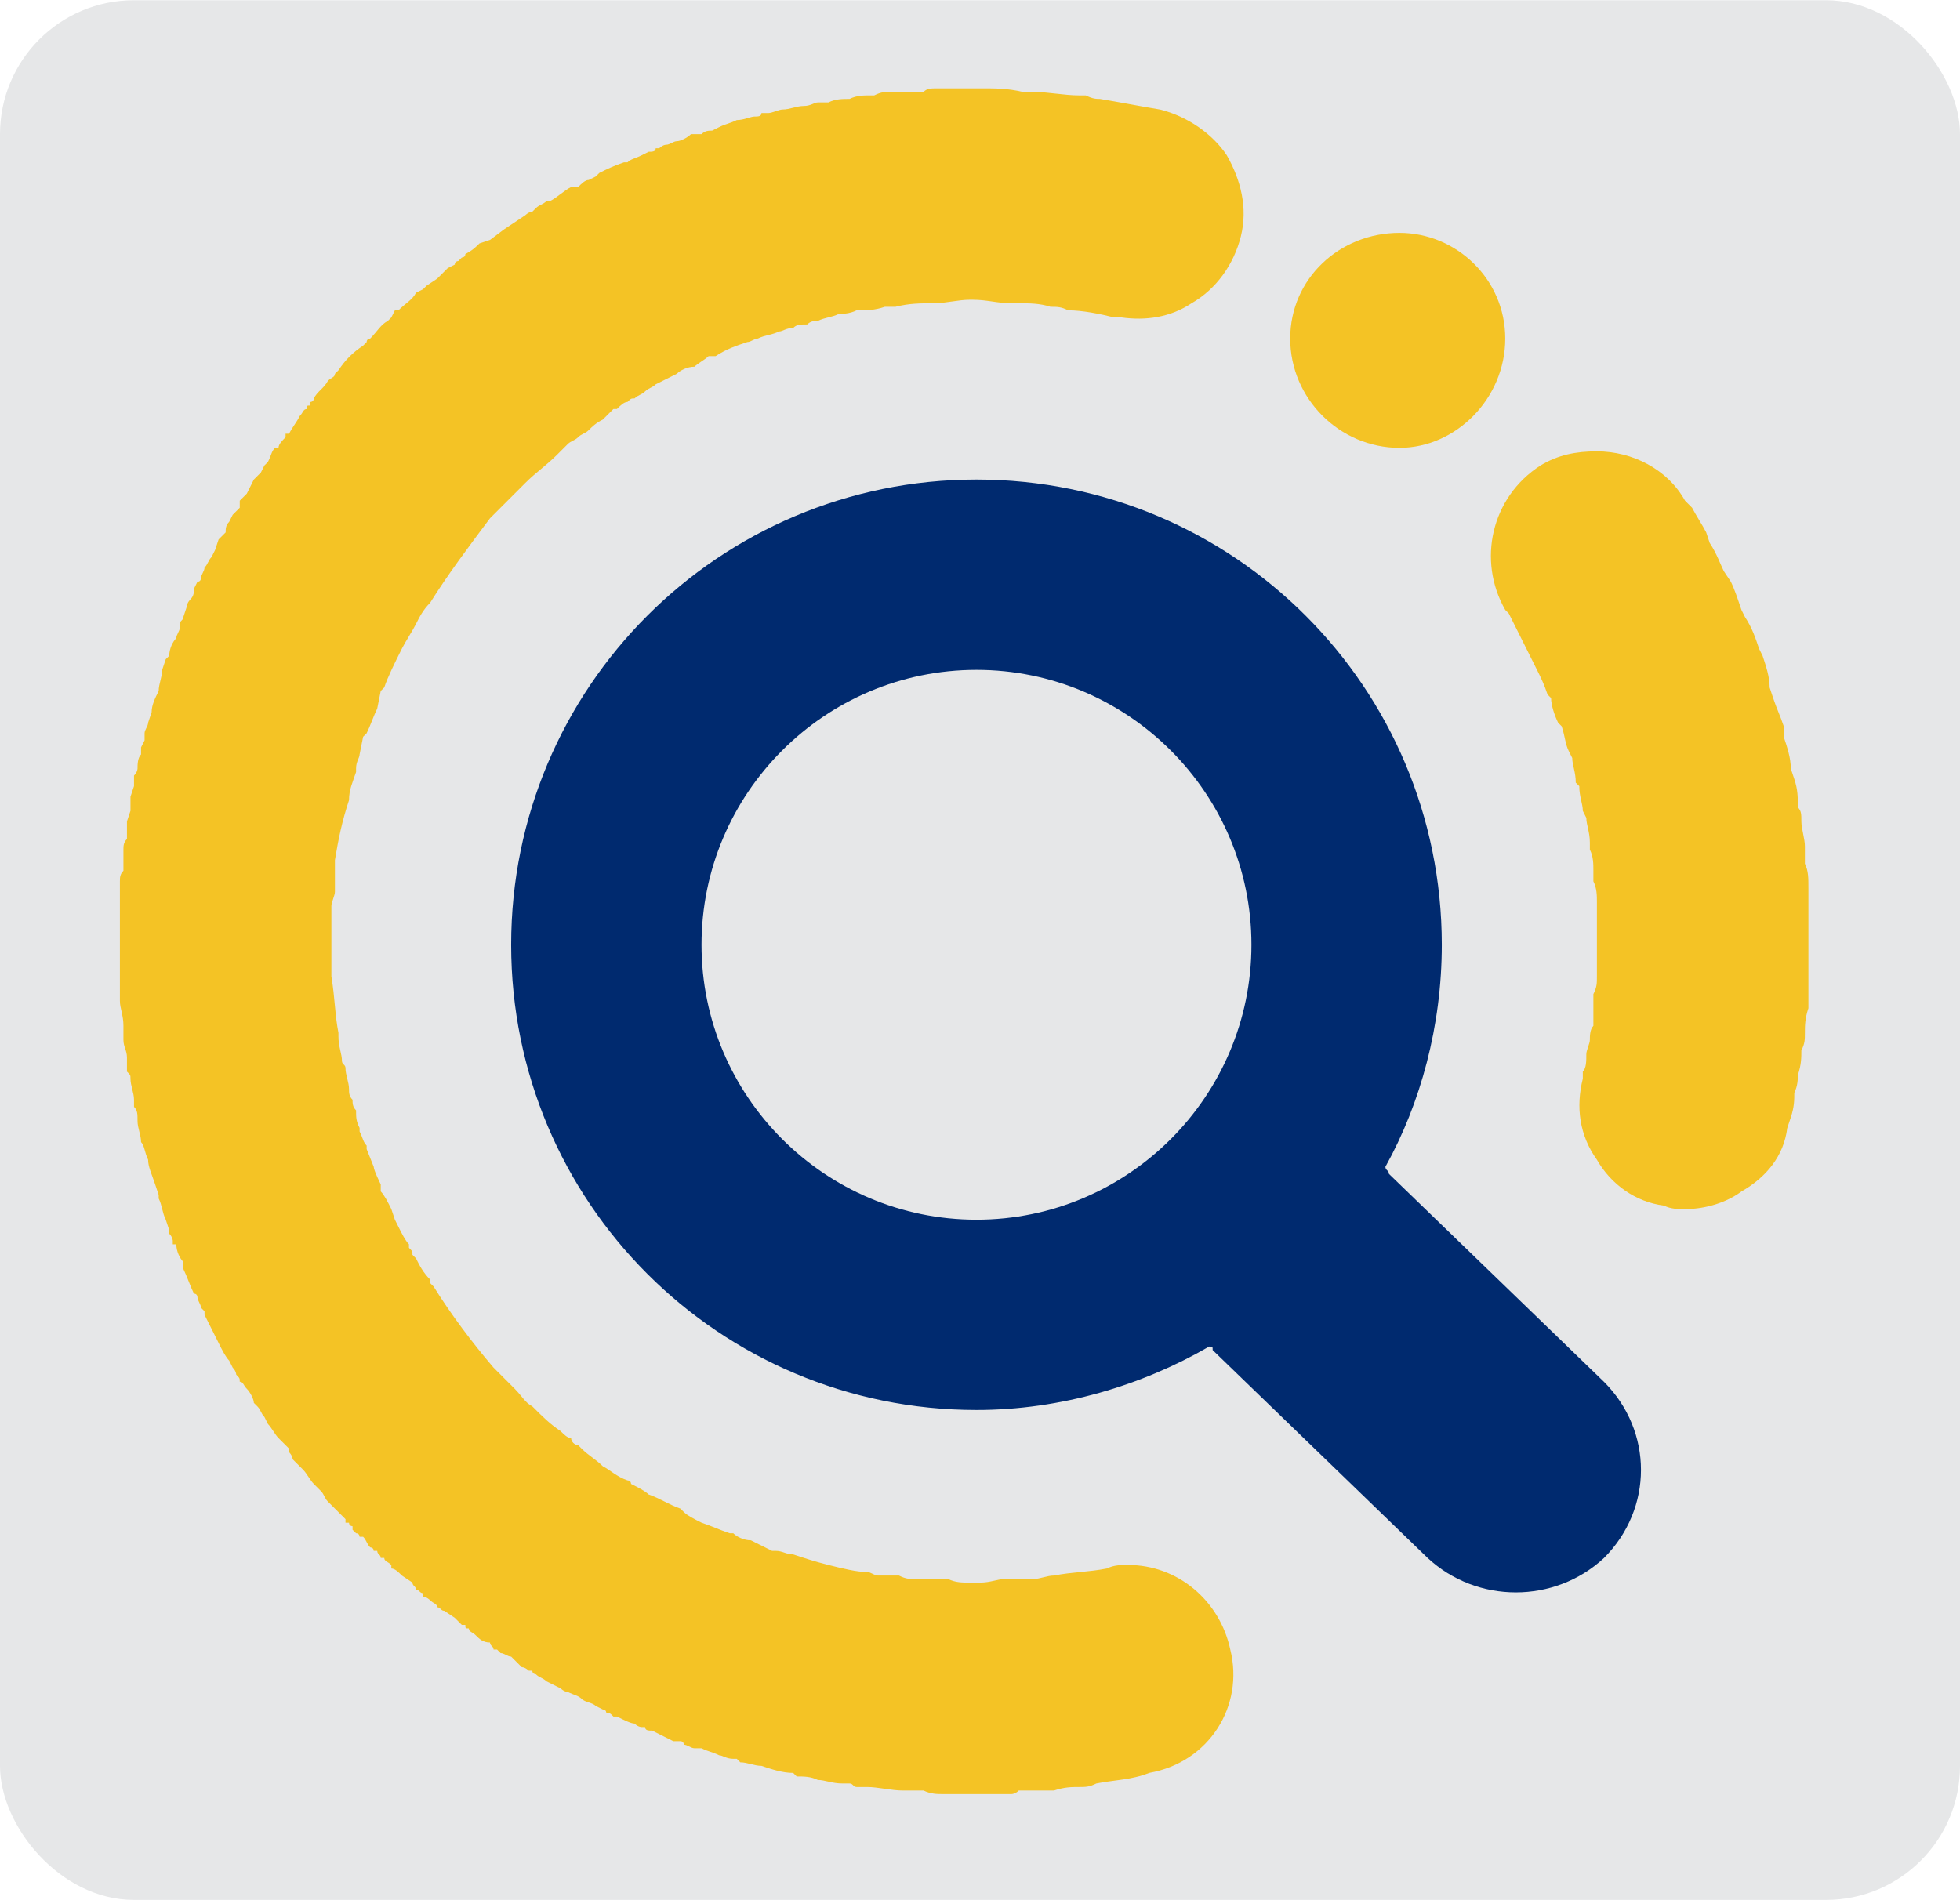 <?xml version="1.0" encoding="UTF-8"?>
<!DOCTYPE svg PUBLIC "-//W3C//DTD SVG 1.1//EN" "http://www.w3.org/Graphics/SVG/1.1/DTD/svg11.dtd">
<!-- Creator: CorelDRAW X8 -->
<svg xmlns="http://www.w3.org/2000/svg" xml:space="preserve" width="923px" height="895px" version="1.1" style="shape-rendering:geometricPrecision; text-rendering:geometricPrecision; image-rendering:optimizeQuality; fill-rule:evenodd; clip-rule:evenodd"
viewBox="0 0 556 539"
 xmlns:xlink="http://www.w3.org/1999/xlink">
 <defs>
  <style type="text/css">
   <![CDATA[
    .fil0 {fill:#E6E7E8}
    .fil1 {fill:#002A6F}
    .fil2 {fill:#F4C325}
   ]]>
  </style>
 </defs>
 <g id="Camada_x0020_1">
  <g id="_2120511095424">
   <rect class="fil0" width="556" height="539" rx="38" ry="38"/>
   <g>
    <g>
     <path id="Fill-11" class="fil1" d="M455 392l-61 -59c0,-1 -1,-1 -1,-2 10,-18 16,-40 16,-63 0,-73 -59,-132 -132,-132 -73,0 -132,59 -132,132 0,73 59,132 132,132 24,0 47,-7 66,-18 1,0 1,0 1,1l61 59c14,13 36,13 50,0 14,-14 14,-36 0,-50l0 0zm-178 -46c-43,0 -78,-35 -78,-78 0,-43 35,-78 78,-78 43,0 78,35 78,78 0,43 -35,78 -78,78z"/>
    </g>
    <path id="Fill-12" class="fil2" d="M513 263c0,-2 0,-4 0,-6 0,-2 0,-4 0,-5 0,-3 0,-5 -1,-7 0,-2 0,-3 0,-5 0,-2 -1,-5 -1,-7 0,-2 0,-3 -1,-4 0,-3 0,-5 -1,-8l-1 -3c0,-3 -1,-6 -2,-9l0 -3c-1,-3 -2,-5 -3,-8l-1 -3c0,-3 -1,-6 -2,-9l-1 -2c-1,-3 -2,-6 -4,-9l-1 -2c-1,-3 -2,-6 -3,-8l-2 -3c-1,-2 -2,-5 -4,-8l-1 -3c-1,-2 -3,-5 -4,-7l-2 -2c-5,-9 -15,-14 -25,-14 -6,0 -11,1 -16,4 -14,9 -18,27 -10,41l1 1c1,2 2,4 3,6l1 2c1,2 2,4 3,6l1 2c1,2 2,4 3,7l1 1c0,2 1,5 2,7l1 1c1,3 1,5 2,7l1 2c0,2 1,4 1,7l1 1c0,3 1,5 1,7l1 2c0,2 1,4 1,7l0 2c1,2 1,4 1,6l0 3c1,2 1,4 1,6l0 3c0,2 0,4 0,6l0 3c0,2 0,3 0,5 0,1 0,3 0,4 0,2 0,3 -1,5 0,1 0,3 0,4 0,2 0,3 0,5 -1,1 -1,3 -1,4 0,1 -1,3 -1,4 0,2 0,4 -1,5l0 2c-2,8 -1,16 4,23 4,7 11,12 19,13 2,1 4,1 6,1 6,0 12,-2 16,-5 7,-4 12,-10 13,-18l1 -3c1,-3 1,-5 1,-7 1,-2 1,-4 1,-5 1,-3 1,-5 1,-7 1,-2 1,-3 1,-5 0,-2 0,-4 1,-7 0,-2 0,-3 0,-5 0,-2 0,-4 0,-6 0,-2 0,-4 0,-6 0,-2 0,-4 0,-6z"/>
    <path id="Fill-13" class="fil2" d="M397 66c-17,0 -31,13 -31,30 0,17 14,31 31,31 16,0 30,-14 30,-31 0,-17 -14,-30 -30,-30z"/>
    <path id="Fill-15" class="fil2" d="M329 31c-6,-1 -11,-2 -17,-3 -1,0 -2,0 -4,-1 0,0 0,0 0,0 -1,0 -1,0 -2,0 -4,0 -9,-1 -13,-1 -1,0 -1,0 -1,0 0,0 0,0 0,0 0,0 -1,0 -1,0 0,0 -1,0 -1,0 -4,-1 -8,-1 -11,-1 -1,0 -2,0 -3,0 -3,0 -7,0 -10,0 -2,0 -3,0 -4,1 -3,0 -6,0 -9,0 -2,0 -3,0 -5,1 0,0 -1,0 -1,0 -2,0 -4,0 -6,1 -2,0 -4,0 -6,1 -1,0 -2,0 -3,0 -1,0 -2,1 -4,1 -2,0 -4,1 -6,1 -1,0 -3,1 -4,1 -1,0 -1,0 -2,0 0,1 -1,1 -2,1 -1,0 -3,1 -5,1 -2,1 -3,1 -5,2l-2 1c-1,0 -2,0 -3,1 -1,0 -2,0 -3,0 -1,1 -3,2 -4,2 -1,0 -2,1 -3,1l0 0c-1,0 -2,1 -2,1 0,0 -1,0 -1,0 0,1 -1,1 -2,1l-2 1c-2,1 -3,1 -4,2l-1 0c-3,1 -5,2 -7,3l-1 1c0,0 0,0 0,0l-2 1c-1,0 -2,1 -3,2l-2 0c-2,1 -4,3 -6,4l-1 0c-1,1 -2,1 -3,2 0,0 -1,1 -1,1 -1,0 -2,1 -2,1l-3 2 -3 2 0 0c0,0 0,0 0,0l-4 3 -3 1c-1,1 -2,2 -4,3 0,1 -1,1 -1,1l-1 1c0,0 -1,0 -1,1l-2 1c-1,1 -2,2 -3,3l-3 2 0 0c-1,1 -1,1 -1,1l-2 1c-1,2 -3,3 -5,5 0,0 0,0 -1,0l-1 2c0,0 0,0 0,0l-1 1c-2,1 -3,3 -5,5 0,0 -1,0 -1,1l-1 1c-3,2 -5,4 -7,7l-1 1c0,1 -1,1 -2,2 0,0 0,0 0,0l0 0c-1,2 -3,3 -4,5 0,0 0,0 0,0 0,1 -1,1 -1,1l0 1c-1,0 -1,0 -1,1 -1,0 -1,1 -2,2l0 0c-1,2 -2,3 -3,5l-1 0 0 1c-1,1 -2,2 -2,3l-1 0c-1,1 -1,2 -2,4l-1 1 -1 2 -2 2 -2 4 -2 2 0 2c0,0 0,0 0,0l-2 2 -1 2c-1,1 -1,2 -1,3 0,0 0,0 0,0l-2 2c0,0 0,0 0,0 0,0 0,0 0,0l-1 3 -1 2c-1,1 -1,2 -2,3 0,1 -1,2 -1,3 0,0 0,1 -1,1l-1 2c0,1 0,2 -1,3 0,0 -1,1 -1,2l-1 3c0,1 -1,1 -1,2 0,0 0,0 0,1 0,1 -1,2 -1,3 -1,1 -2,3 -2,5 0,0 -1,1 -1,1l0 0c0,0 0,0 0,0l0 0 -1 3c0,2 -1,4 -1,6 -1,2 -2,4 -2,6l-1 3c0,1 -1,2 -1,3l0 0 0 1 0 1 -1 2 0 2c-1,1 -1,3 -1,4 0,0 0,1 -1,2l0 1 0 1c0,1 0,1 0,1l-1 3c0,1 0,3 0,4l-1 3 0 1c0,0 0,1 0,1l0 3c-1,1 -1,2 -1,3 0,2 0,3 0,4l0 1c0,0 0,0 0,1 -1,1 -1,2 -1,3 0,1 0,1 0,2 0,1 0,3 0,4l0 2c0,0 0,0 0,0l0 0 0 1c0,1 0,1 0,1 0,0 0,0 0,0l0 1c0,0 0,1 0,1 0,1 0,1 0,2 0,1 0,2 0,4 0,1 0,2 0,4 0,0 0,0 0,1l0 2c0,0 0,0 0,0 0,2 0,3 0,4 0,2 0,3 0,5 0,2 1,4 1,7 0,1 0,2 0,3 0,0 0,1 0,1 0,2 1,3 1,5 0,0 0,0 0,1 0,0 0,1 0,1 0,1 0,1 0,2 1,1 1,1 1,2 0,2 1,4 1,6 0,0 0,1 0,1 0,0 0,0 0,0 0,1 0,1 0,1 1,1 1,2 1,4 0,2 1,4 1,6 1,1 1,3 2,5 0,2 1,4 2,7l1 3c0,0 0,0 0,1l0 0c1,2 1,4 2,6l1 3c0,0 0,1 0,1 1,1 1,2 1,2 0,1 0,1 0,1l1 0c0,2 1,4 2,5l0 2c1,2 2,5 3,7 1,0 1,1 1,1 0,1 1,2 1,3 1,1 1,1 1,1l0 1c0,0 0,0 0,0l1 2c1,2 2,4 3,6 1,2 2,4 3,5l1 2c1,1 1,2 1,2 1,1 1,1 1,2 1,0 1,1 2,2 1,1 2,3 2,4l1 1c1,1 1,2 2,3 0,0 0,0 0,0l1 2c1,1 2,3 3,4 1,1 2,2 3,3 0,1 0,1 0,1 0,0 0,0 0,0 0,0 1,1 1,2 1,1 2,2 3,3 1,1 2,3 3,4l0 0c0,0 0,0 0,0 1,1 1,1 2,2 1,1 1,2 2,3 1,1 1,1 2,2 1,1 1,1 2,2 0,0 1,1 1,1 0,0 0,1 0,1l1 0c0,1 1,1 1,1 0,0 0,1 0,1l1 1c1,0 1,1 1,1 0,0 1,0 1,0 0,0 0,0 0,0 0,0 0,0 0,0 1,1 1,2 2,3 0,0 1,0 1,1 0,0 0,0 1,0 0,0 0,0 0,0 0,1 1,1 1,2 0,0 0,0 1,0 0,1 1,1 2,2 0,0 0,0 0,1 1,0 2,1 3,2l3 2c0,1 1,1 1,2 1,0 1,1 2,1 0,0 0,0 0,1 1,0 2,1 2,1 1,1 2,1 2,2 1,0 1,1 2,1l3 2c1,1 1,1 2,2 0,0 0,0 1,0 0,1 0,1 1,1 0,1 1,1 2,2 1,1 2,2 4,2 0,1 1,1 1,2 1,0 1,0 1,0l1 1c1,0 2,1 3,1 1,1 2,2 3,3 1,0 2,1 2,1 1,0 1,0 1,0 0,1 1,1 1,1 1,1 2,1 3,2l4 2c0,0 1,1 2,1l0 0c0,0 0,0 0,0 2,1 3,1 4,2 1,1 3,1 4,2l2 1c1,0 1,1 1,1 1,0 1,0 2,1l1 0c2,1 4,2 5,2 1,1 2,1 2,1 1,0 1,0 1,0l0 0c0,1 1,1 2,1 0,0 2,1 2,1 0,0 4,2 4,2 1,0 2,0 2,0 1,0 1,1 1,1l0 0c1,0 2,1 3,1l2 0c2,1 3,1 5,2 1,0 2,1 4,1 0,0 0,0 1,0l1 1c0,0 0,0 0,0 2,0 4,1 6,1 3,1 6,2 9,2 0,0 1,1 1,1 2,0 4,0 6,1 2,0 4,1 7,1 0,0 1,0 2,0 1,0 1,1 2,1 1,0 2,0 3,0 3,0 7,1 10,1 1,0 2,0 3,0 0,0 1,0 1,0 1,0 2,0 2,0 2,1 4,1 5,1 3,0 5,0 7,0 1,0 1,0 2,0 0,0 0,0 1,0 0,0 1,0 1,0 1,0 2,0 3,0 2,0 4,0 6,0 0,0 1,0 2,-1 0,0 1,0 1,0 0,0 0,0 0,0 1,0 3,0 4,0 2,0 4,0 5,0 3,-1 5,-1 7,-1 2,0 3,0 5,-1 0,0 0,0 0,0 5,-1 10,-1 15,-3 17,-3 27,-19 23,-35 -3,-14 -15,-24 -29,-24 -2,0 -4,0 -6,1 -5,1 -10,1 -15,2 -2,0 -4,1 -6,1 -1,0 -2,0 -3,0 -2,0 -3,0 -5,0 -2,0 -4,1 -7,1 -1,0 -2,0 -3,0 -2,0 -4,0 -6,-1 -1,0 -1,0 -1,0 -1,0 -2,0 -2,0 -2,0 -4,0 -6,0 -2,0 -3,0 -5,-1 -2,0 -4,0 -6,0 -1,0 -2,-1 -3,-1l0 0c-3,0 -7,-1 -11,-2 0,0 0,0 0,0 -4,-1 -7,-2 -10,-3 -2,0 -3,-1 -5,-1 0,0 0,0 -1,0l0 0 0 0c-2,-1 -4,-2 -6,-3 -2,0 -4,-1 -5,-2 -1,0 -1,0 -1,0 -3,-1 -5,-2 -8,-3 -2,-1 -4,-2 -5,-3l-1 -1c-3,-1 -6,-3 -9,-4 -1,-1 -3,-2 -5,-3 0,-1 -1,-1 -1,-1 -3,-1 -5,-3 -7,-4 -2,-2 -4,-3 -6,-5 0,0 0,0 -1,-1l0 0c-1,0 -2,-1 -2,-2 -1,0 -2,-1 -3,-2 -3,-2 -5,-4 -8,-7 -2,-1 -3,-3 -5,-5 -2,-2 -4,-4 -6,-6 0,0 0,0 0,0 -6,-7 -12,-15 -17,-23 -1,-1 -1,-1 -1,-1l0 -1c-2,-2 -3,-4 -4,-6l-1 -1c0,-1 0,-1 -1,-2 0,0 0,0 0,-1 -1,-1 -2,-3 -3,-5l-1 -2 -1 -3c-1,-2 -2,-4 -3,-5l0 -2c0,0 -2,-4 -2,-5l-2 -5c0,0 0,0 0,-1 -1,-1 -1,-2 -2,-4 0,0 0,0 0,-1l0 0c-1,-2 -1,-3 -1,-5 -1,-1 -1,-2 -1,-3 -1,-1 -1,-2 -1,-3 0,-2 -1,-4 -1,-6 0,-1 -1,-1 -1,-2 0,-2 -1,-4 -1,-7 0,0 0,0 0,-1 -1,-5 -1,-10 -2,-16 0,-5 0,-11 0,-16 0,-1 0,-2 0,-4l0 0c0,-1 1,-3 1,-4 0,-2 0,-3 0,-4 0,-2 0,-3 0,-5 1,-6 2,-11 4,-17 0,-3 1,-5 2,-8 0,0 0,-1 0,-1 0,-2 1,-3 1,-4l1 -5 1 -1c1,-2 2,-5 3,-7l1 -5 1 -1c1,-3 3,-7 5,-11 1,-2 3,-5 4,-7 1,-2 2,-4 4,-6 5,-8 11,-16 17,-24 1,-1 2,-2 3,-3 2,-2 4,-4 7,-7 0,0 0,0 0,0 3,-3 6,-5 9,-8 1,-1 1,-1 2,-2 0,0 1,-1 1,-1 1,-1 2,-1 3,-2 1,-1 2,-1 3,-2 1,-1 2,-2 4,-3 1,-1 2,-2 3,-3 1,0 1,0 1,0 1,-1 2,-2 3,-2 1,-1 1,-1 2,-1 1,-1 2,-1 3,-2 1,-1 2,-1 3,-2 2,-1 4,-2 6,-3 1,-1 3,-2 5,-2 1,-1 3,-2 4,-3 1,0 1,0 2,0 3,-2 6,-3 9,-4 1,0 2,-1 3,-1 2,-1 4,-1 6,-2 1,0 2,-1 4,-1 1,-1 2,-1 4,-1 1,-1 2,-1 3,-1 2,-1 4,-1 6,-2 1,0 3,0 5,-1 3,0 5,0 8,-1 1,0 2,0 3,0 4,-1 7,-1 11,-1 3,0 7,-1 10,-1 1,0 1,0 1,0 4,0 7,1 11,1 0,0 1,0 2,0 3,0 6,0 9,1 2,0 3,0 5,1 4,0 9,1 13,2 0,0 1,0 2,0 7,1 14,0 20,-4 7,-4 12,-11 14,-19 2,-8 0,-16 -4,-23 -4,-6 -11,-11 -19,-13z"/>
   </g>
  </g>
 </g>
</svg>
